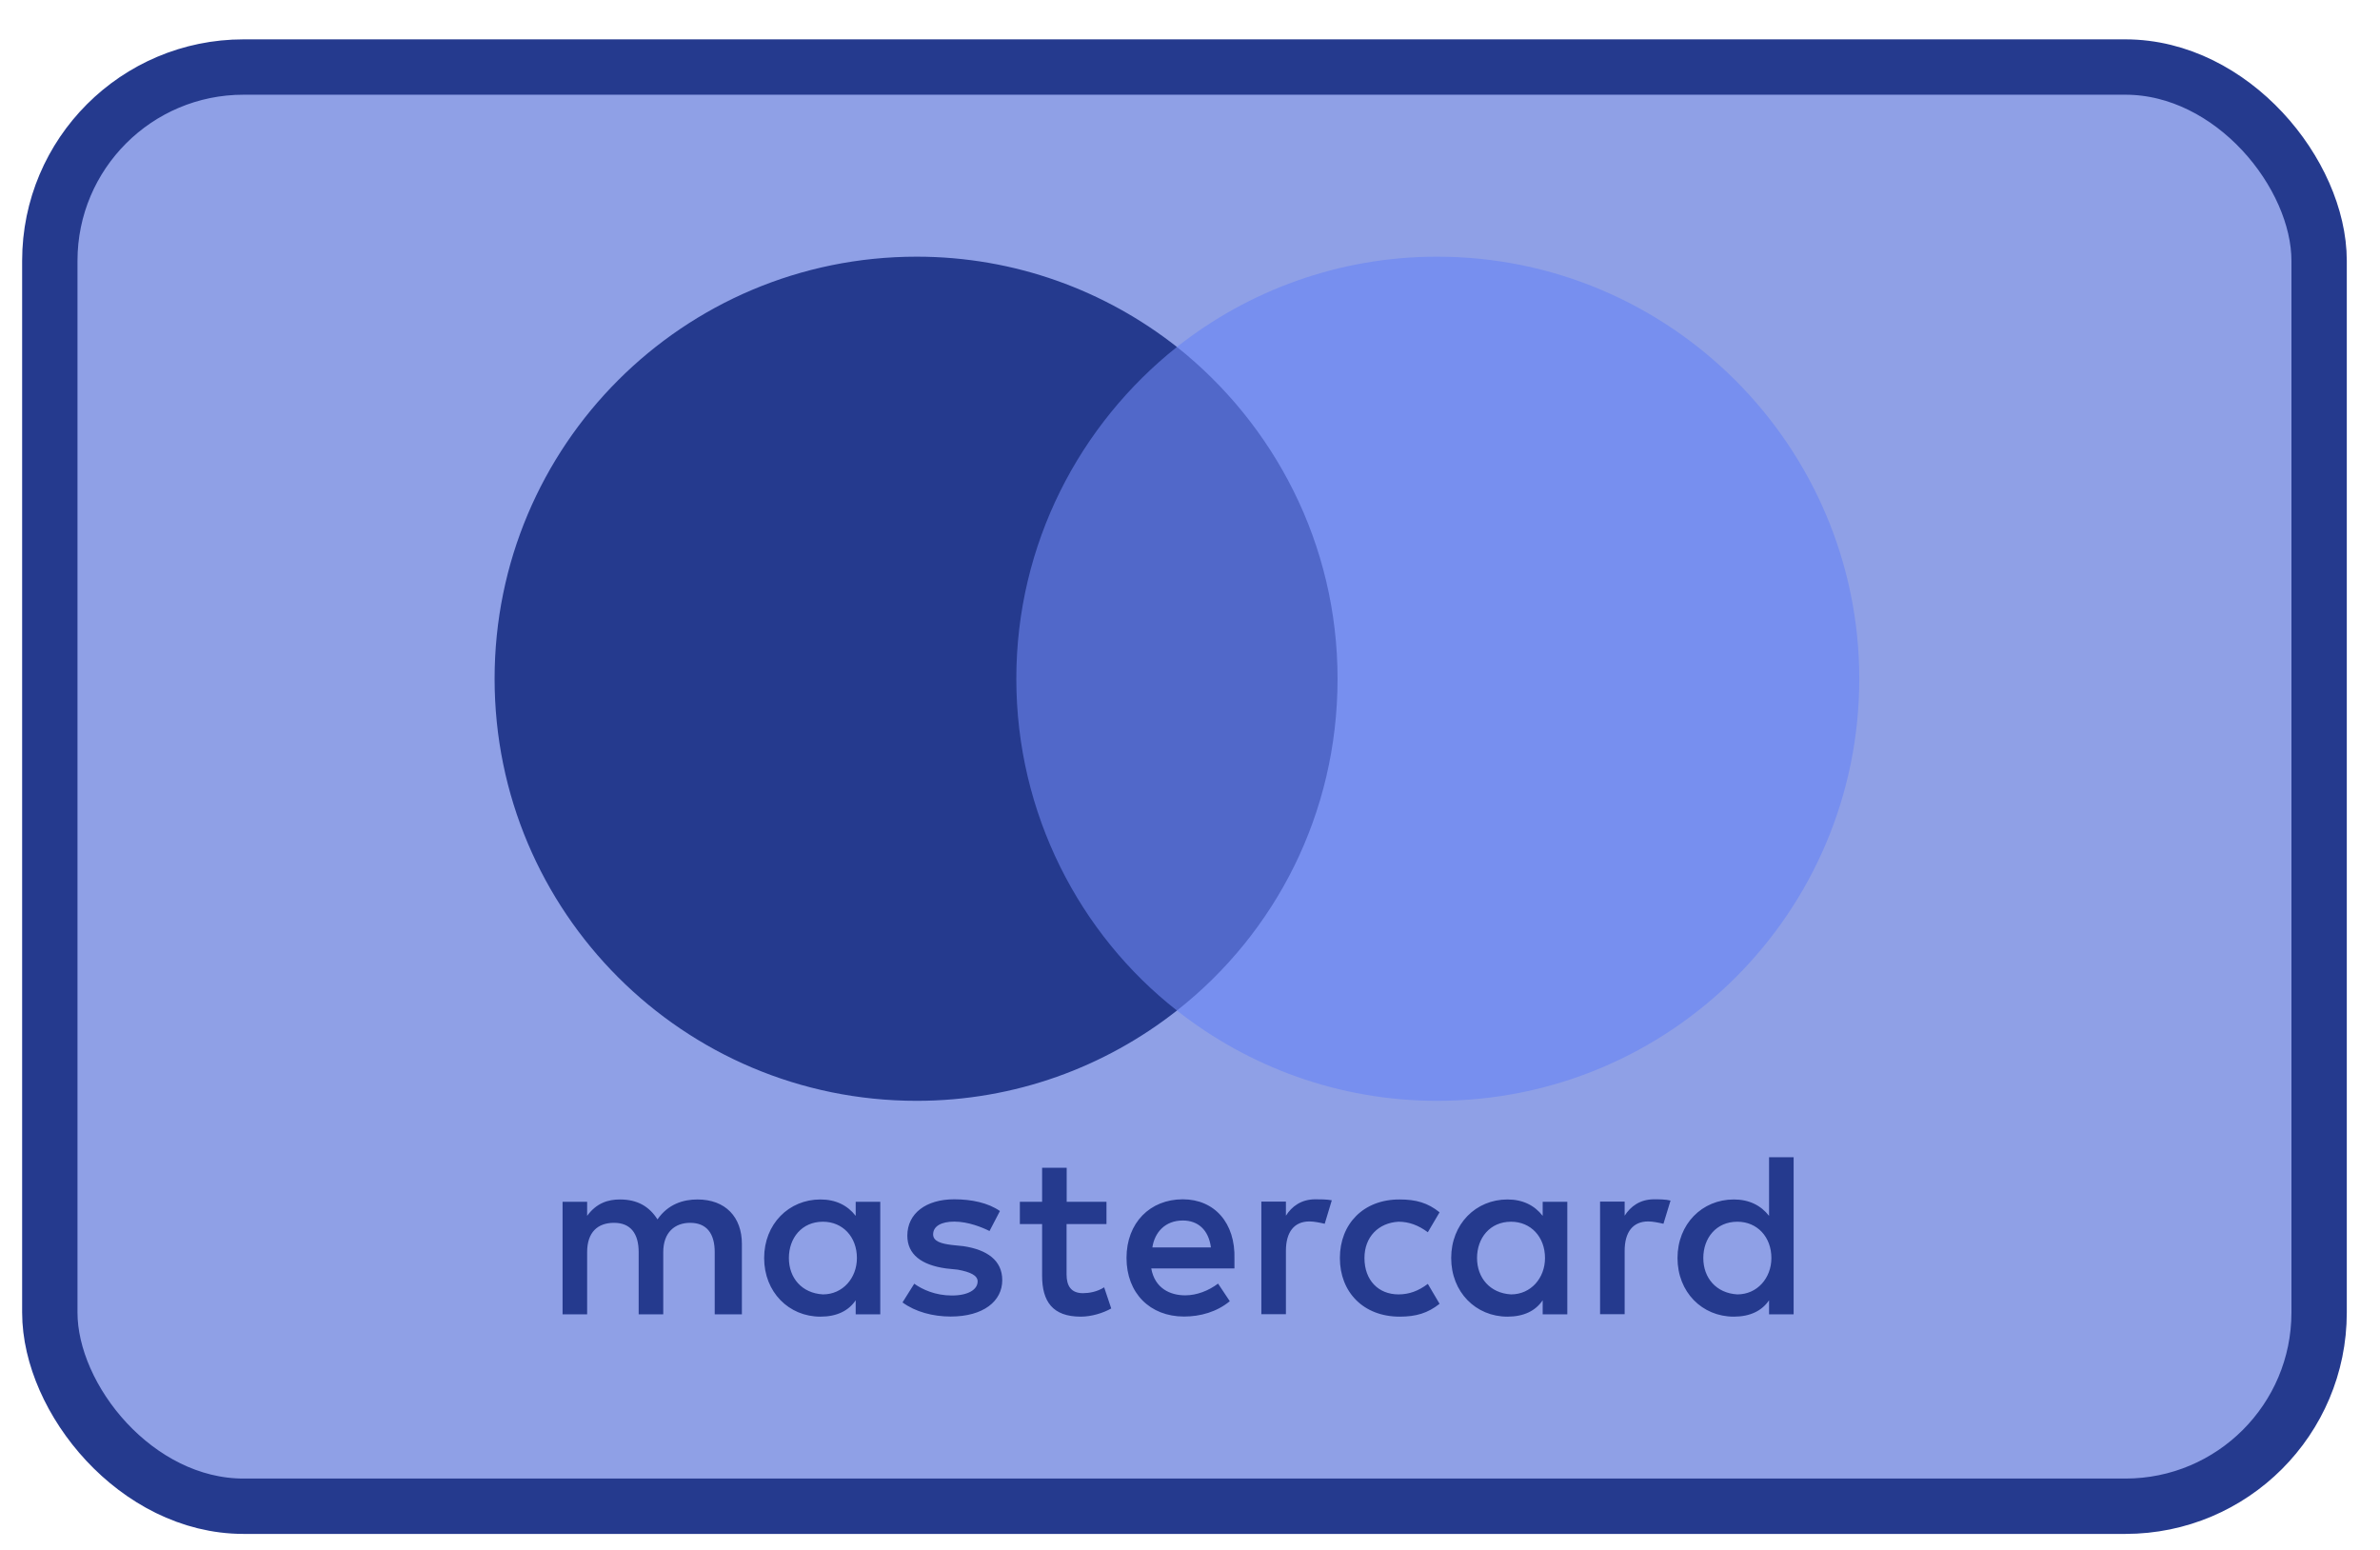 <svg width="43" height="28" viewBox="0 0 43 28" fill="none" xmlns="http://www.w3.org/2000/svg">
<rect x="0.9" y="1.211" width="41" height="26" rx="3.5" fill="#8FA0E6" stroke="#253A8E"/>
<path d="M13.404 23.744V22.473C13.404 21.987 13.108 21.669 12.6 21.669C12.345 21.669 12.069 21.753 11.879 22.029C11.731 21.797 11.519 21.669 11.2 21.669C10.988 21.669 10.776 21.733 10.608 21.965V21.711H10.164V23.744H10.608V22.621C10.608 22.261 10.798 22.091 11.094 22.091C11.39 22.091 11.539 22.281 11.539 22.621V23.744H11.983V22.621C11.983 22.261 12.195 22.091 12.469 22.091C12.765 22.091 12.913 22.281 12.913 22.621V23.744H13.404ZM19.993 21.711H19.272V21.096H18.828V21.711H18.426V22.113H18.828V23.046C18.828 23.512 19.018 23.786 19.527 23.786C19.717 23.786 19.929 23.722 20.077 23.638L19.949 23.256C19.82 23.339 19.672 23.362 19.566 23.362C19.354 23.362 19.27 23.233 19.27 23.024V22.113H19.991V21.711H19.993ZM23.764 21.666C23.509 21.666 23.339 21.795 23.233 21.962V21.708H22.789V23.742H23.233V22.597C23.233 22.259 23.381 22.066 23.658 22.066C23.741 22.066 23.848 22.088 23.934 22.108L24.062 21.684C23.974 21.666 23.848 21.666 23.764 21.666ZM18.066 21.878C17.854 21.73 17.557 21.666 17.239 21.666C16.731 21.666 16.393 21.921 16.393 22.323C16.393 22.661 16.647 22.853 17.091 22.915L17.303 22.937C17.535 22.979 17.663 23.043 17.663 23.149C17.663 23.297 17.493 23.404 17.197 23.404C16.901 23.404 16.666 23.297 16.518 23.191L16.306 23.529C16.538 23.7 16.857 23.784 17.175 23.784C17.767 23.784 18.108 23.507 18.108 23.127C18.108 22.767 17.831 22.577 17.409 22.513L17.197 22.491C17.007 22.468 16.859 22.426 16.859 22.3C16.859 22.152 17.007 22.069 17.241 22.069C17.496 22.069 17.75 22.175 17.878 22.239L18.066 21.878ZM29.884 21.666C29.63 21.666 29.459 21.795 29.353 21.962V21.708H28.909V23.742H29.353V22.597C29.353 22.259 29.501 22.066 29.778 22.066C29.861 22.066 29.968 22.088 30.054 22.108L30.182 21.689C30.096 21.666 29.97 21.666 29.884 21.666ZM24.208 22.727C24.208 23.342 24.632 23.786 25.289 23.786C25.585 23.786 25.797 23.722 26.009 23.554L25.797 23.194C25.627 23.322 25.459 23.384 25.267 23.384C24.906 23.384 24.652 23.13 24.652 22.727C24.652 22.345 24.906 22.091 25.267 22.071C25.457 22.071 25.627 22.135 25.797 22.261L26.009 21.901C25.797 21.73 25.585 21.669 25.289 21.669C24.632 21.666 24.208 22.113 24.208 22.727ZM28.317 22.727V21.711H27.872V21.965C27.724 21.775 27.512 21.669 27.236 21.669C26.663 21.669 26.219 22.113 26.219 22.727C26.219 23.342 26.663 23.786 27.236 23.786C27.532 23.786 27.744 23.68 27.872 23.49V23.744H28.317V22.727ZM26.686 22.727C26.686 22.367 26.918 22.071 27.3 22.071C27.66 22.071 27.914 22.347 27.914 22.727C27.914 23.088 27.66 23.384 27.3 23.384C26.92 23.362 26.686 23.085 26.686 22.727ZM21.37 21.666C20.778 21.666 20.353 22.091 20.353 22.725C20.353 23.362 20.778 23.784 21.392 23.784C21.688 23.784 21.985 23.7 22.219 23.507L22.007 23.189C21.836 23.317 21.624 23.401 21.414 23.401C21.138 23.401 20.864 23.273 20.8 22.915H22.303C22.303 22.851 22.303 22.809 22.303 22.745C22.323 22.091 21.94 21.666 21.37 21.666ZM21.37 22.049C21.646 22.049 21.836 22.219 21.878 22.535H20.82C20.862 22.261 21.052 22.049 21.37 22.049ZM32.406 22.727V20.906H31.962V21.965C31.813 21.775 31.601 21.669 31.325 21.669C30.752 21.669 30.308 22.113 30.308 22.727C30.308 23.342 30.752 23.786 31.325 23.786C31.621 23.786 31.833 23.68 31.962 23.49V23.744H32.406V22.727ZM30.774 22.727C30.774 22.367 31.006 22.071 31.389 22.071C31.749 22.071 32.004 22.347 32.004 22.727C32.004 23.088 31.749 23.384 31.389 23.384C31.006 23.362 30.774 23.085 30.774 22.727ZM15.904 22.727V21.711H15.46V21.965C15.312 21.775 15.1 21.669 14.823 21.669C14.251 21.669 13.806 22.113 13.806 22.727C13.806 23.342 14.251 23.786 14.823 23.786C15.119 23.786 15.332 23.68 15.46 23.49V23.744H15.904V22.727ZM14.253 22.727C14.253 22.367 14.485 22.071 14.868 22.071C15.228 22.071 15.482 22.347 15.482 22.727C15.482 23.088 15.228 23.384 14.868 23.384C14.485 23.362 14.253 23.085 14.253 22.727Z" fill="#253A8E"/>
<path d="M24.591 6.268H17.918V18.256H24.591V6.268Z" fill="#5168C9"/>
<path d="M18.362 12.262C18.362 9.826 19.507 7.665 21.264 6.268C19.971 5.251 18.34 4.637 16.561 4.637C12.346 4.637 8.936 8.047 8.936 12.262C8.936 16.477 12.346 19.887 16.561 19.887C18.34 19.887 19.971 19.273 21.264 18.256C19.505 16.879 18.362 14.698 18.362 12.262Z" fill="#253A8E"/>
<path d="M33.592 12.262C33.592 16.477 30.182 19.887 25.967 19.887C24.188 19.887 22.557 19.273 21.264 18.256C23.043 16.857 24.166 14.698 24.166 12.262C24.166 9.826 23.021 7.665 21.264 6.268C22.554 5.251 24.186 4.637 25.965 4.637C30.182 4.637 33.592 8.069 33.592 12.262Z" fill="#778FEF"/>
</svg>
